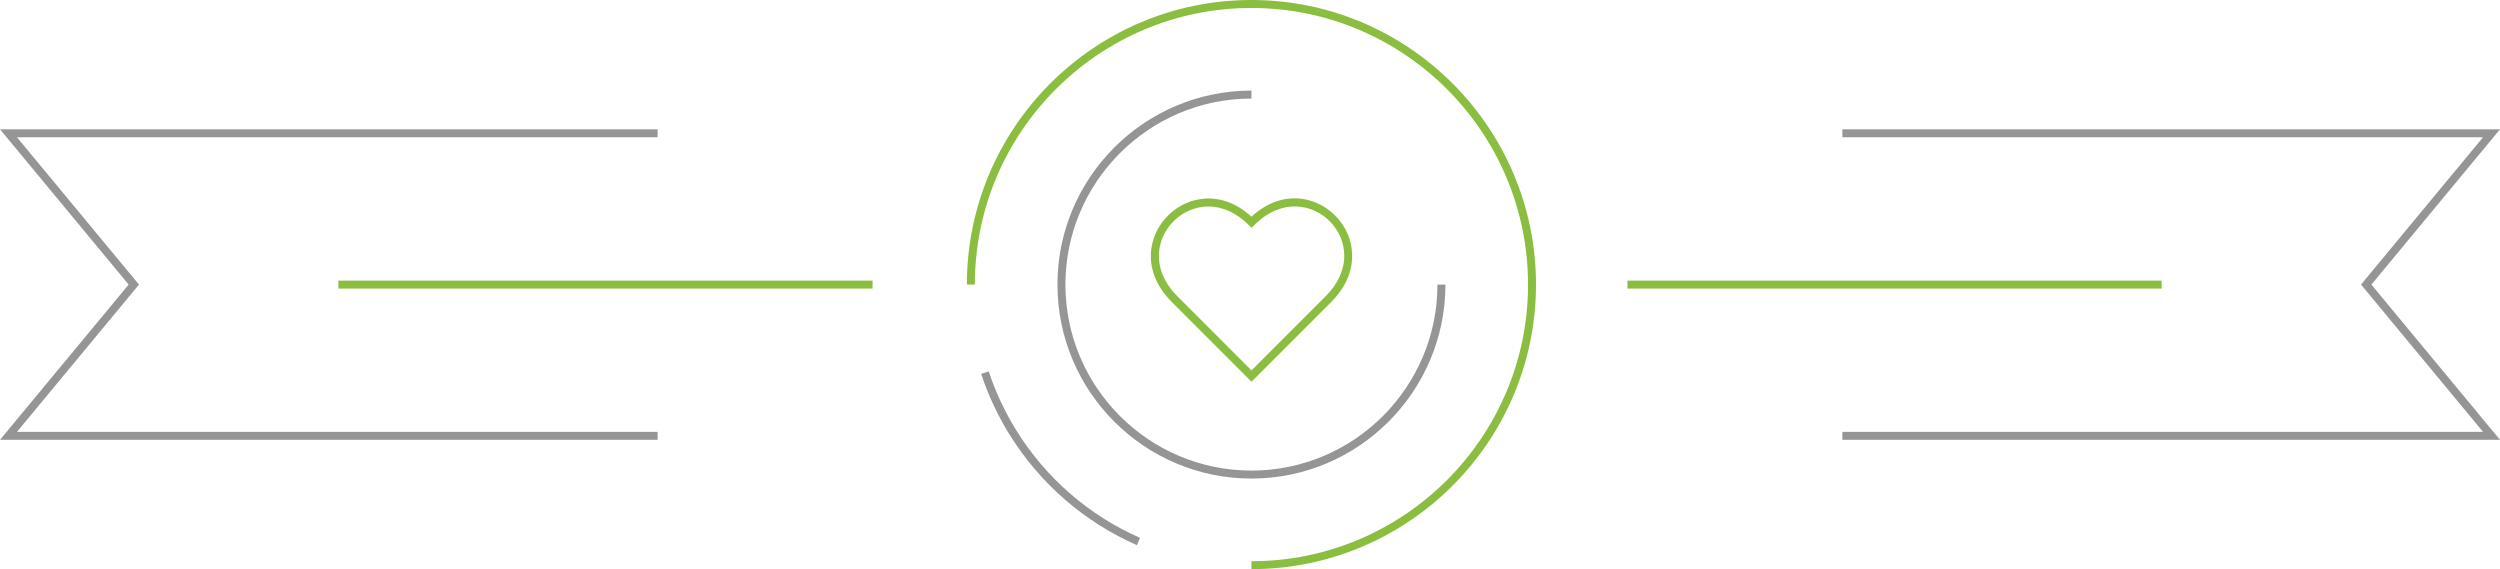 <?xml version="1.0" encoding="UTF-8"?>
<svg id="Layer_1" data-name="Layer 1" xmlns="http://www.w3.org/2000/svg" viewBox="0 0 391.91 89.23">
  <defs>
    <style>
      .cls-1 {
        fill: #8bbe40;
      }

      .cls-1, .cls-2 {
        stroke-width: 0px;
      }

      .cls-2 {
        fill: #959595;
      }
    </style>
  </defs>
  <g>
    <path class="cls-2" d="M178.22,85.46c-8.28-3.65-15.18-9.65-19.97-17.35-1.85-2.98-3.34-6.18-4.44-9.5l1.19-.39c1.06,3.23,2.52,6.33,4.31,9.23,4.65,7.49,11.36,13.32,19.41,16.87l-.5,1.14Z"/>
    <path class="cls-1" d="M196.18,89.23v-1.25c23.91,0,43.36-19.45,43.36-43.36S220.09,1.25,196.18,1.25s-43.36,19.45-43.36,43.36h-1.25c0-24.6,20.01-44.61,44.61-44.61s44.61,20.01,44.61,44.61-20.01,44.61-44.61,44.61Z"/>
    <path class="cls-2" d="M196.18,75.02c-16.77,0-30.41-13.64-30.41-30.41s13.64-30.41,30.41-30.41v1.25c-16.08,0-29.16,13.08-29.16,29.16s13.08,29.16,29.16,29.16,29.16-13.08,29.16-29.16h1.25c0,16.77-13.64,30.41-30.41,30.41Z"/>
    <path class="cls-1" d="M196.19,59.84l-12.5-12.5c-2.8-2.8-3.86-6.16-2.98-9.46.83-3.09,3.36-5.63,6.46-6.46,3.13-.84,6.31.07,9.02,2.55,4.76-4.38,10.09-3.21,13.11-.19,1.7,1.7,2.64,3.91,2.67,6.24.03,2.61-1.11,5.14-3.28,7.32l-12.5,12.5ZM189.44,32.37c-.65,0-1.3.08-1.94.26-2.67.71-4.86,2.9-5.57,5.57-.76,2.85.18,5.78,2.65,8.25l11.61,11.62,11.62-11.62c1.93-1.93,2.94-4.15,2.92-6.42-.02-2-.84-3.91-2.3-5.37-2.69-2.69-7.53-3.64-11.79.62l-.44.44-.44-.44c-1.91-1.91-4.1-2.91-6.31-2.91Z"/>
  </g>
  <polygon class="cls-2" points="391.91 68.95 288.82 68.95 288.82 67.7 389.25 67.7 370.12 44.61 389.25 21.52 288.82 21.52 288.82 20.27 391.91 20.27 371.75 44.61 391.91 68.95"/>
  <rect class="cls-1" x="255.12" y="43.99" width="83.74" height="1.25"/>
  <polygon class="cls-2" points="103.09 68.95 0 68.95 20.17 44.61 0 20.27 103.09 20.27 103.09 21.52 2.66 21.52 21.79 44.61 2.66 67.7 103.09 67.7 103.09 68.95"/>
  <rect class="cls-1" x="53.05" y="43.99" width="83.74" height="1.25"/>
</svg>